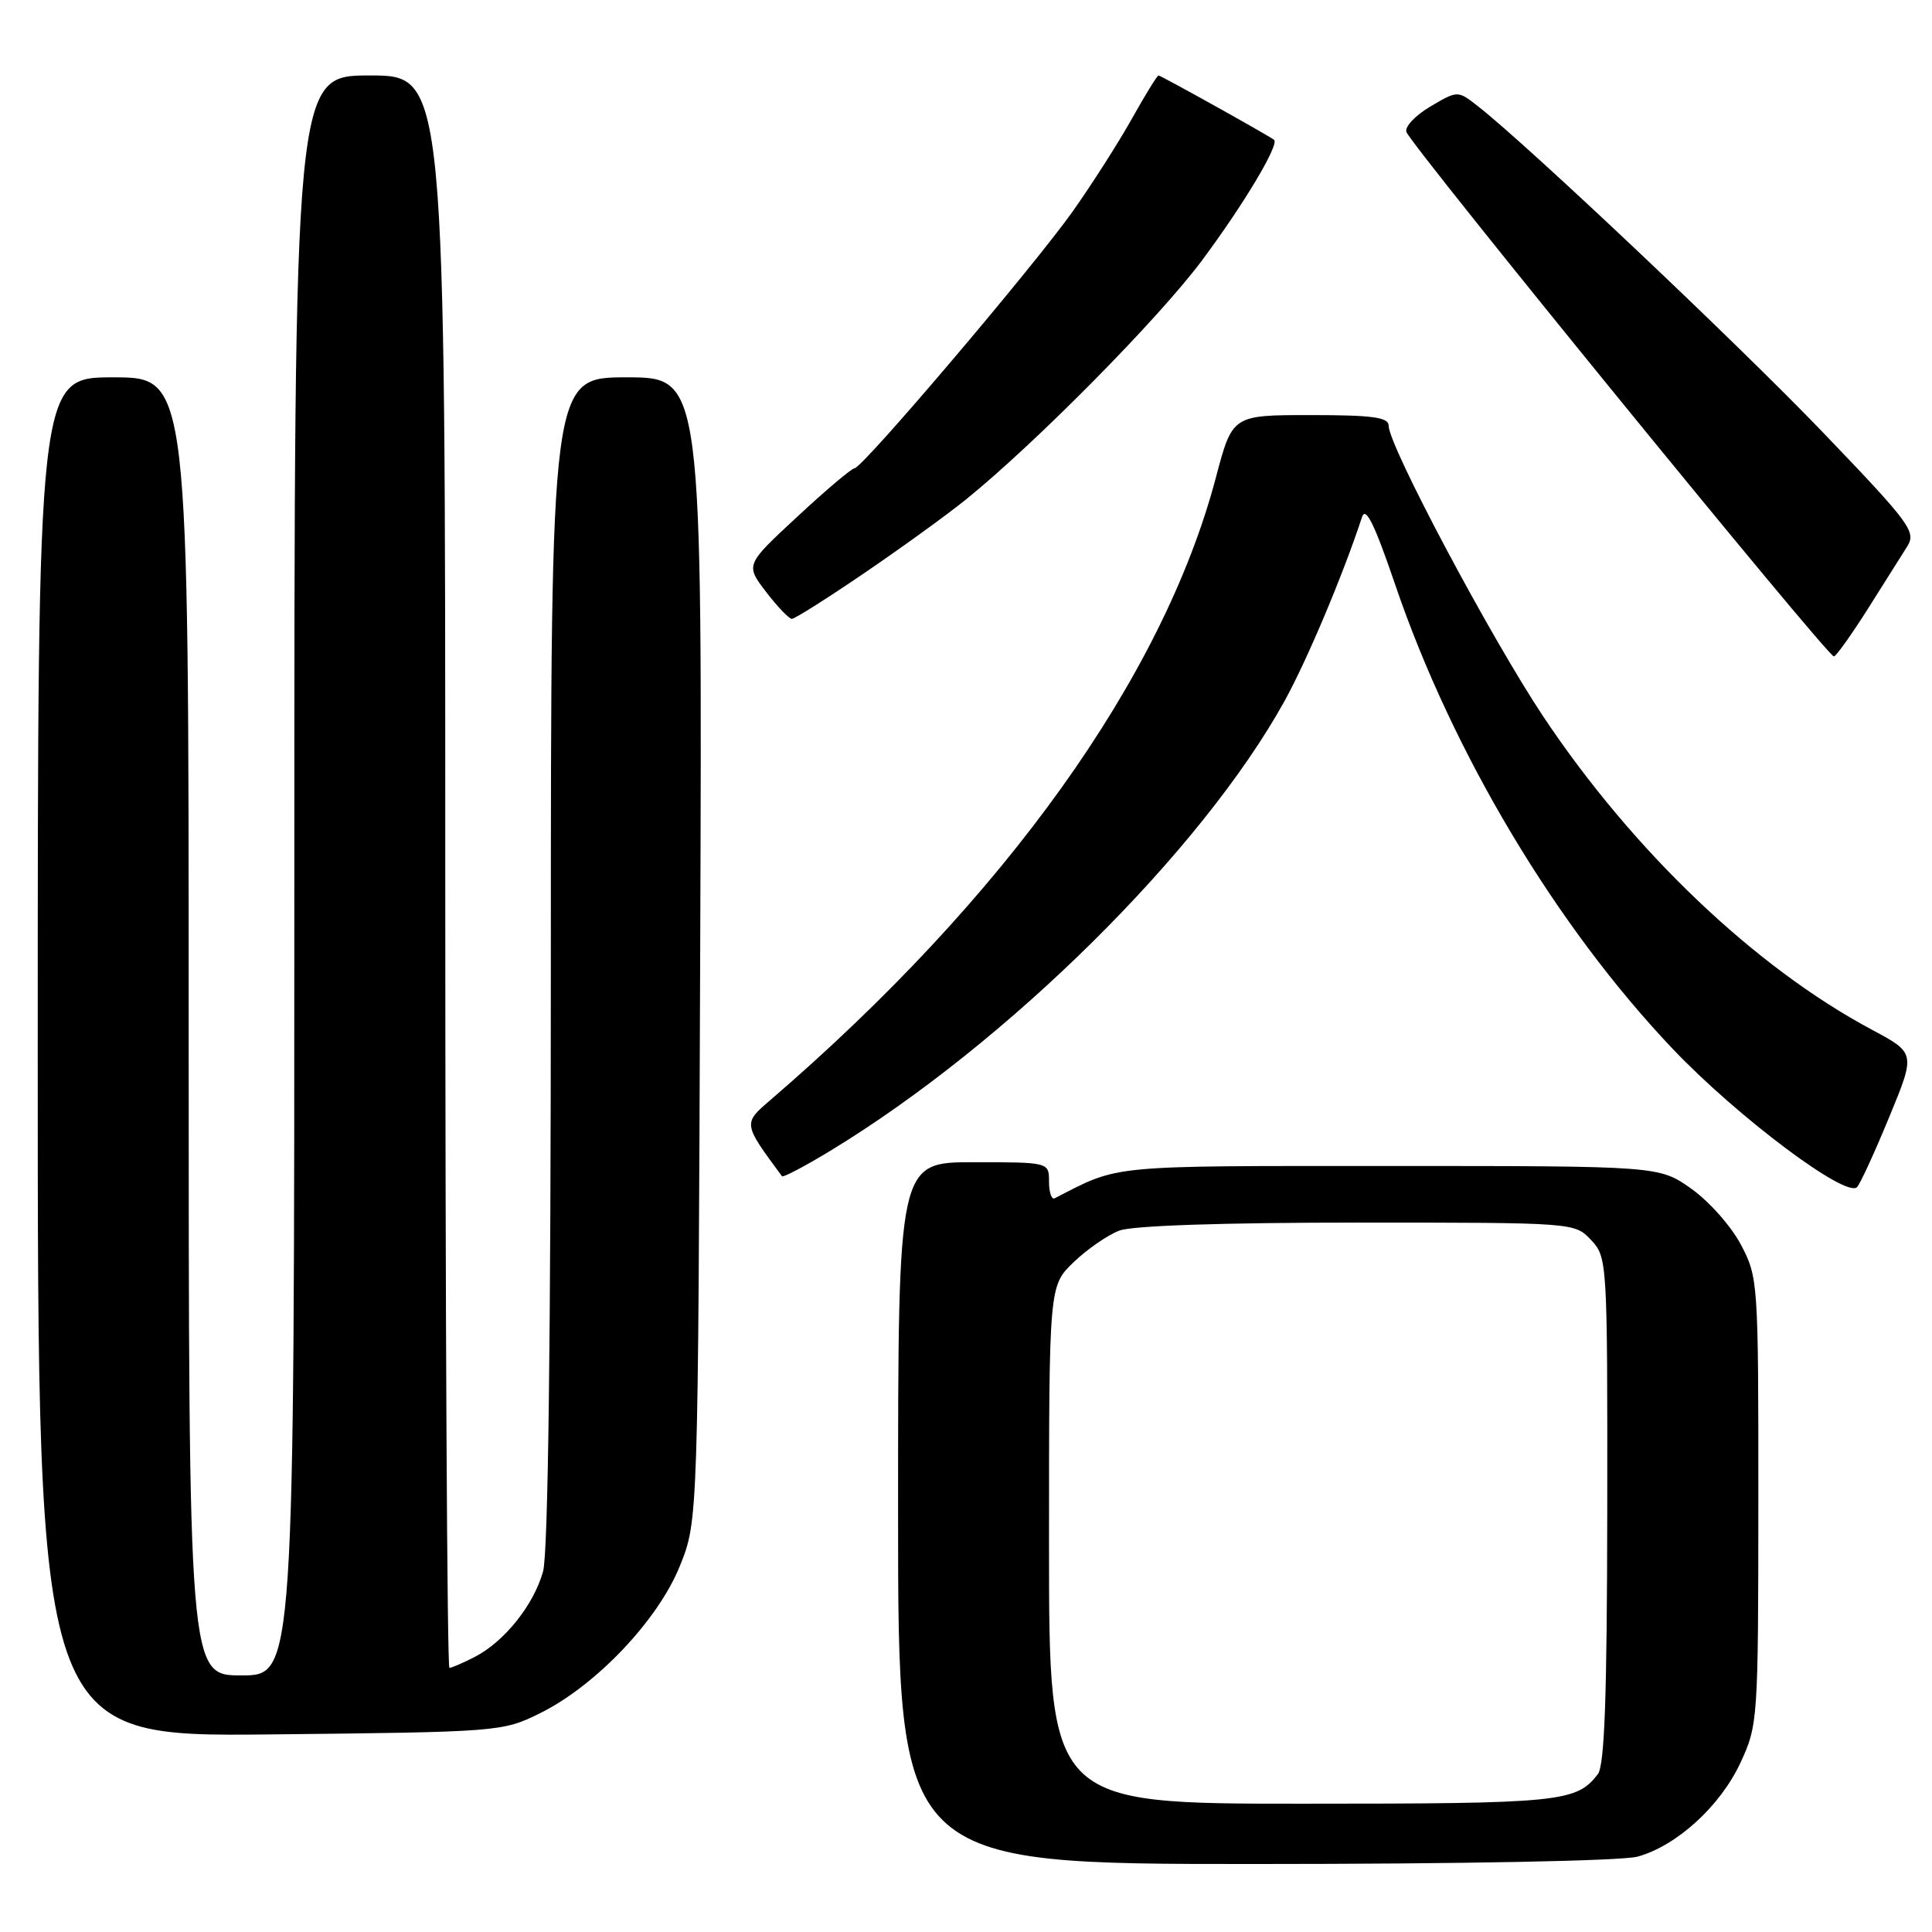 <?xml version="1.0" encoding="UTF-8" standalone="no"?>
<!DOCTYPE svg PUBLIC "-//W3C//DTD SVG 1.1//EN" "http://www.w3.org/Graphics/SVG/1.1/DTD/svg11.dtd" >
<svg xmlns="http://www.w3.org/2000/svg" xmlns:xlink="http://www.w3.org/1999/xlink" version="1.1" viewBox="0 0 256 256">
 <g >
 <path fill="currentColor"
d=" M 217.00 246.01 C 222.19 244.57 227.95 239.31 230.62 233.57 C 232.93 228.60 232.98 227.90 232.99 198.91 C 233.00 169.85 232.96 169.23 230.67 164.91 C 229.39 162.48 226.43 159.15 224.09 157.50 C 219.83 154.50 219.83 154.50 184.16 154.50 C 146.50 154.50 148.43 154.31 139.75 158.78 C 139.34 158.99 139.00 158.00 139.00 156.58 C 139.00 154.00 139.00 154.00 129.00 154.00 C 119.00 154.00 119.00 154.00 119.00 200.50 C 119.00 247.00 119.00 247.00 166.25 246.99 C 193.82 246.99 214.96 246.58 217.00 246.01 Z  M 71.50 227.04 C 78.91 223.40 87.19 214.70 90.09 207.49 C 92.50 201.50 92.50 201.50 92.78 125.75 C 93.06 50.00 93.06 50.00 83.03 50.00 C 73.00 50.00 73.00 50.00 72.99 127.25 C 72.99 177.30 72.63 205.81 71.96 208.22 C 70.73 212.65 66.85 217.51 62.93 219.54 C 61.37 220.34 59.85 221.00 59.55 221.00 C 59.25 221.00 59.00 173.53 59.00 115.50 C 59.00 10.00 59.00 10.00 49.00 10.00 C 39.00 10.00 39.00 10.00 39.00 116.00 C 39.00 222.00 39.00 222.00 32.00 222.00 C 25.00 222.00 25.00 222.00 25.00 136.00 C 25.00 50.00 25.00 50.00 15.00 50.00 C 5.00 50.00 5.00 50.00 5.00 140.07 C 5.00 230.13 5.00 230.13 35.75 229.82 C 66.07 229.50 66.57 229.47 71.50 227.04 Z  M 250.33 148.02 C 253.83 139.54 253.83 139.54 248.03 136.44 C 232.53 128.16 216.40 112.79 204.51 94.97 C 197.55 84.52 184.00 59.06 184.00 56.40 C 184.00 55.29 181.86 55.00 173.65 55.00 C 163.30 55.00 163.30 55.00 161.11 63.28 C 154.12 89.74 133.17 119.02 102.08 145.76 C 98.44 148.88 98.44 148.86 103.62 155.86 C 103.76 156.05 106.64 154.54 110.00 152.50 C 133.49 138.23 159.22 112.75 170.22 92.87 C 173.19 87.49 177.96 76.18 180.48 68.50 C 180.96 67.05 182.16 69.51 184.88 77.50 C 192.48 99.80 206.22 122.77 221.68 139.02 C 230.25 148.02 244.63 158.80 246.07 157.30 C 246.49 156.86 248.41 152.68 250.33 148.02 Z  M 247.46 80.74 C 249.63 77.31 252.00 73.56 252.72 72.40 C 253.93 70.46 253.13 69.37 241.65 57.40 C 230.46 45.73 202.52 19.31 195.83 14.07 C 193.15 11.98 193.15 11.98 189.52 14.12 C 187.52 15.30 186.10 16.82 186.36 17.49 C 187.14 19.52 242.12 86.98 243.00 86.98 C 243.28 86.98 245.28 84.17 247.46 80.74 Z  M 114.56 75.91 C 119.48 72.56 125.53 68.18 128.00 66.18 C 137.21 58.73 153.49 42.25 159.23 34.56 C 164.77 27.13 169.55 19.15 168.82 18.53 C 168.23 18.03 153.82 10.00 153.51 10.00 C 153.33 10.00 151.74 12.59 149.97 15.75 C 148.20 18.91 144.68 24.42 142.15 28.00 C 136.90 35.40 114.33 61.98 113.23 62.05 C 112.83 62.07 109.41 64.96 105.64 68.47 C 98.77 74.84 98.77 74.84 101.50 78.42 C 103.01 80.39 104.55 82.00 104.93 82.00 C 105.31 82.00 109.65 79.26 114.56 75.91 Z  M 139.00 204.70 C 139.00 170.39 139.00 170.39 142.25 167.26 C 144.04 165.53 146.77 163.65 148.32 163.06 C 150.06 162.40 162.04 162.00 179.89 162.00 C 208.65 162.00 208.65 162.00 210.83 164.31 C 212.97 166.60 213.00 167.09 212.97 200.06 C 212.94 224.77 212.62 233.91 211.72 235.09 C 208.87 238.79 206.79 239.00 172.57 239.00 C 139.00 239.00 139.00 239.00 139.00 204.70 Z "/>
</g>
</svg>